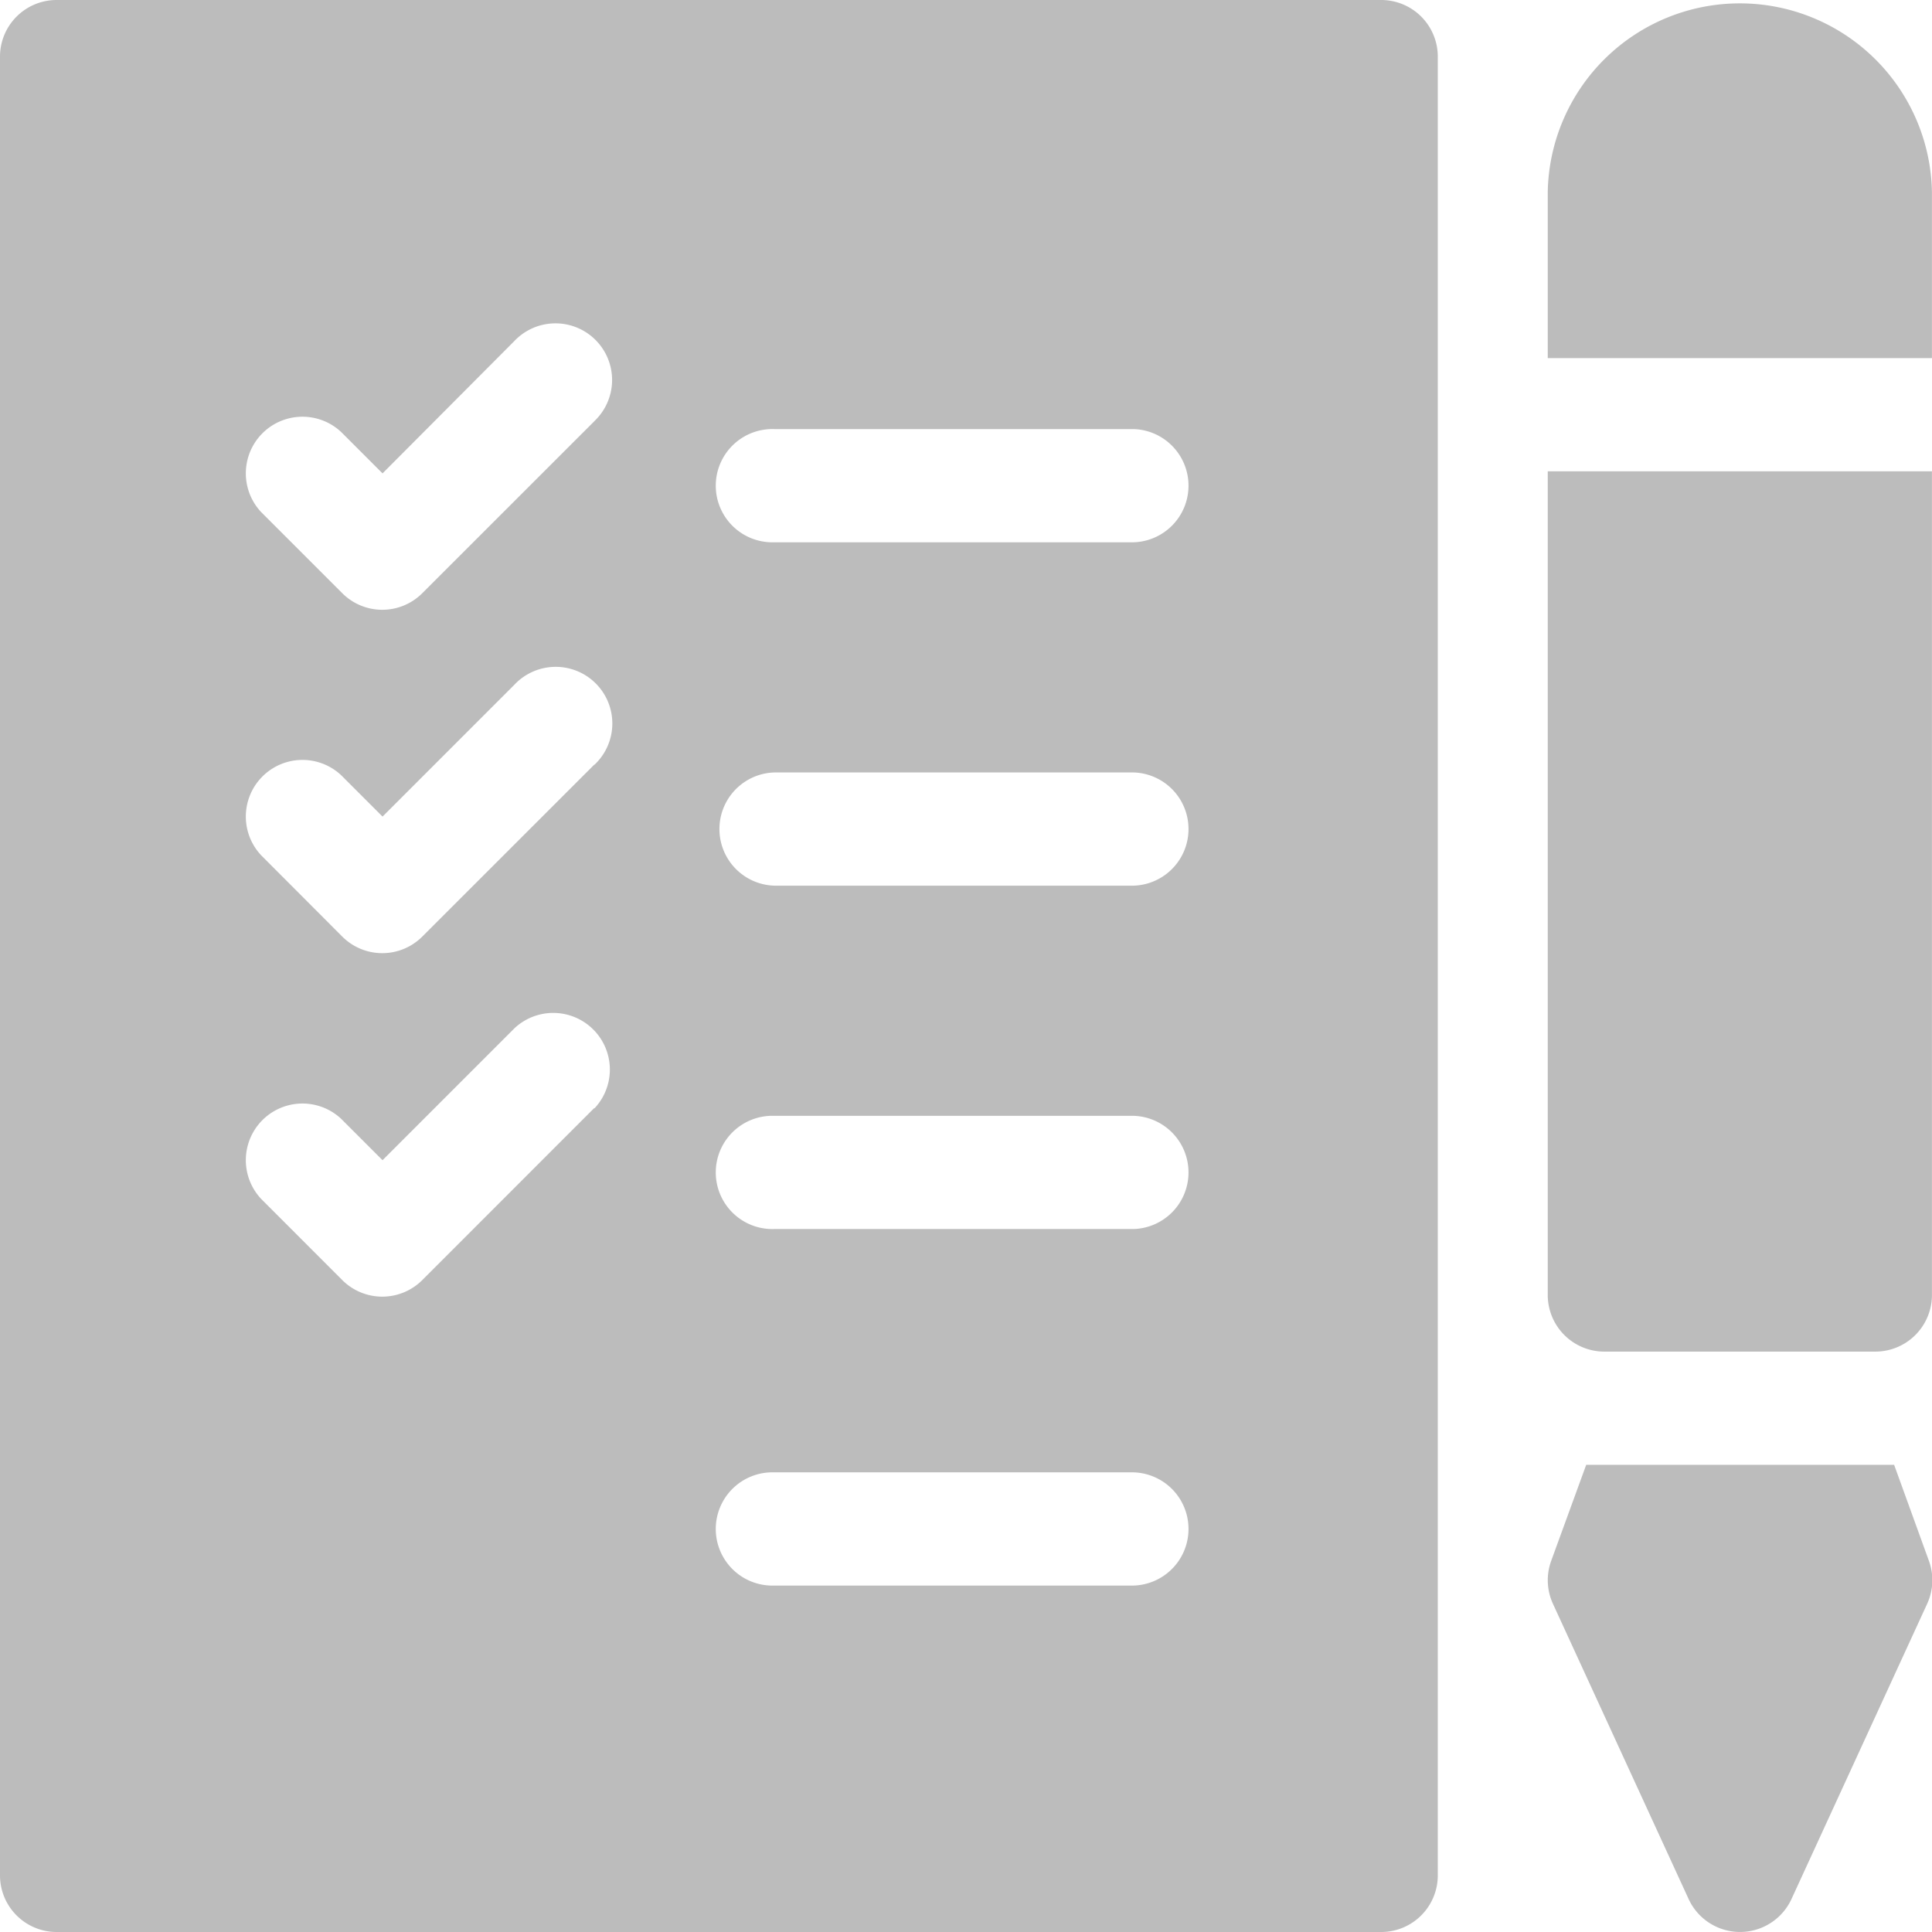 <svg id="request" xmlns="http://www.w3.org/2000/svg" width="32.752" height="32.752" viewBox="0 0 32.752 32.752">
  <path id="Path_555" data-name="Path 555" d="M23.414,0H.96A.96.96,0,0,0,0,.96V31.792a.96.96,0,0,0,.96.96H23.414a.96.96,0,0,0,.96-.96V.96A.96.96,0,0,0,23.414,0ZM10.074,18.784,7.159,21.7a.959.959,0,0,1-1.357,0L4.428,20.325a.96.96,0,0,1,1.357-1.357l.7.7,2.236-2.236a.96.96,0,0,1,1.357,1.357Zm0-5.821L7.159,15.877a.959.959,0,0,1-1.357,0L4.428,14.5a.96.96,0,0,1,1.357-1.357l.7.7,2.236-2.236a.96.96,0,1,1,1.357,1.357Zm0-5.821L7.159,10.056a.959.959,0,0,1-1.357,0L4.428,8.682A.96.96,0,0,1,5.785,7.325l.7.7L8.717,5.784a.96.96,0,1,1,1.357,1.357Zm9.145,19.737H13.125a.96.96,0,1,1,0-1.919h6.094a.96.96,0,0,1,0,1.919Zm0-6.044H13.125a.96.96,0,1,1,0-1.919h6.094a.96.96,0,0,1,0,1.919Zm0-5.821H13.125a.96.96,0,0,1,0-1.919h6.094a.96.96,0,0,1,0,1.919Zm0-5.821H13.125a.96.96,0,1,1,0-1.919h6.094a.96.96,0,0,1,0,1.919Z" transform="translate(0 0)" fill="#bcbcbc"/>
  <path id="Path_556" data-name="Path 556" d="M416.69,3.257a3.257,3.257,0,0,0-6.513,0V6.071h6.513Z" transform="translate(-383.939 0)" fill="#bcbcbc"/>
  <path id="Path_557" data-name="Path 557" d="M410.234,389.818a.959.959,0,0,0,.03.727l2.3,5.005a.96.96,0,0,0,1.744,0l2.3-5.005a.959.959,0,0,0,.03-.727l-.59-1.629h-5.22Z" transform="translate(-383.938 -363.357)" fill="#bcbcbc"/>
  <path id="Path_558" data-name="Path 558" d="M416.69,138.869V124.906h-6.513v13.963a.96.96,0,0,0,.96.96h4.594A.96.96,0,0,0,416.69,138.869Z" transform="translate(-383.939 -116.916)" fill="#bcbcbc"/>
</svg>
